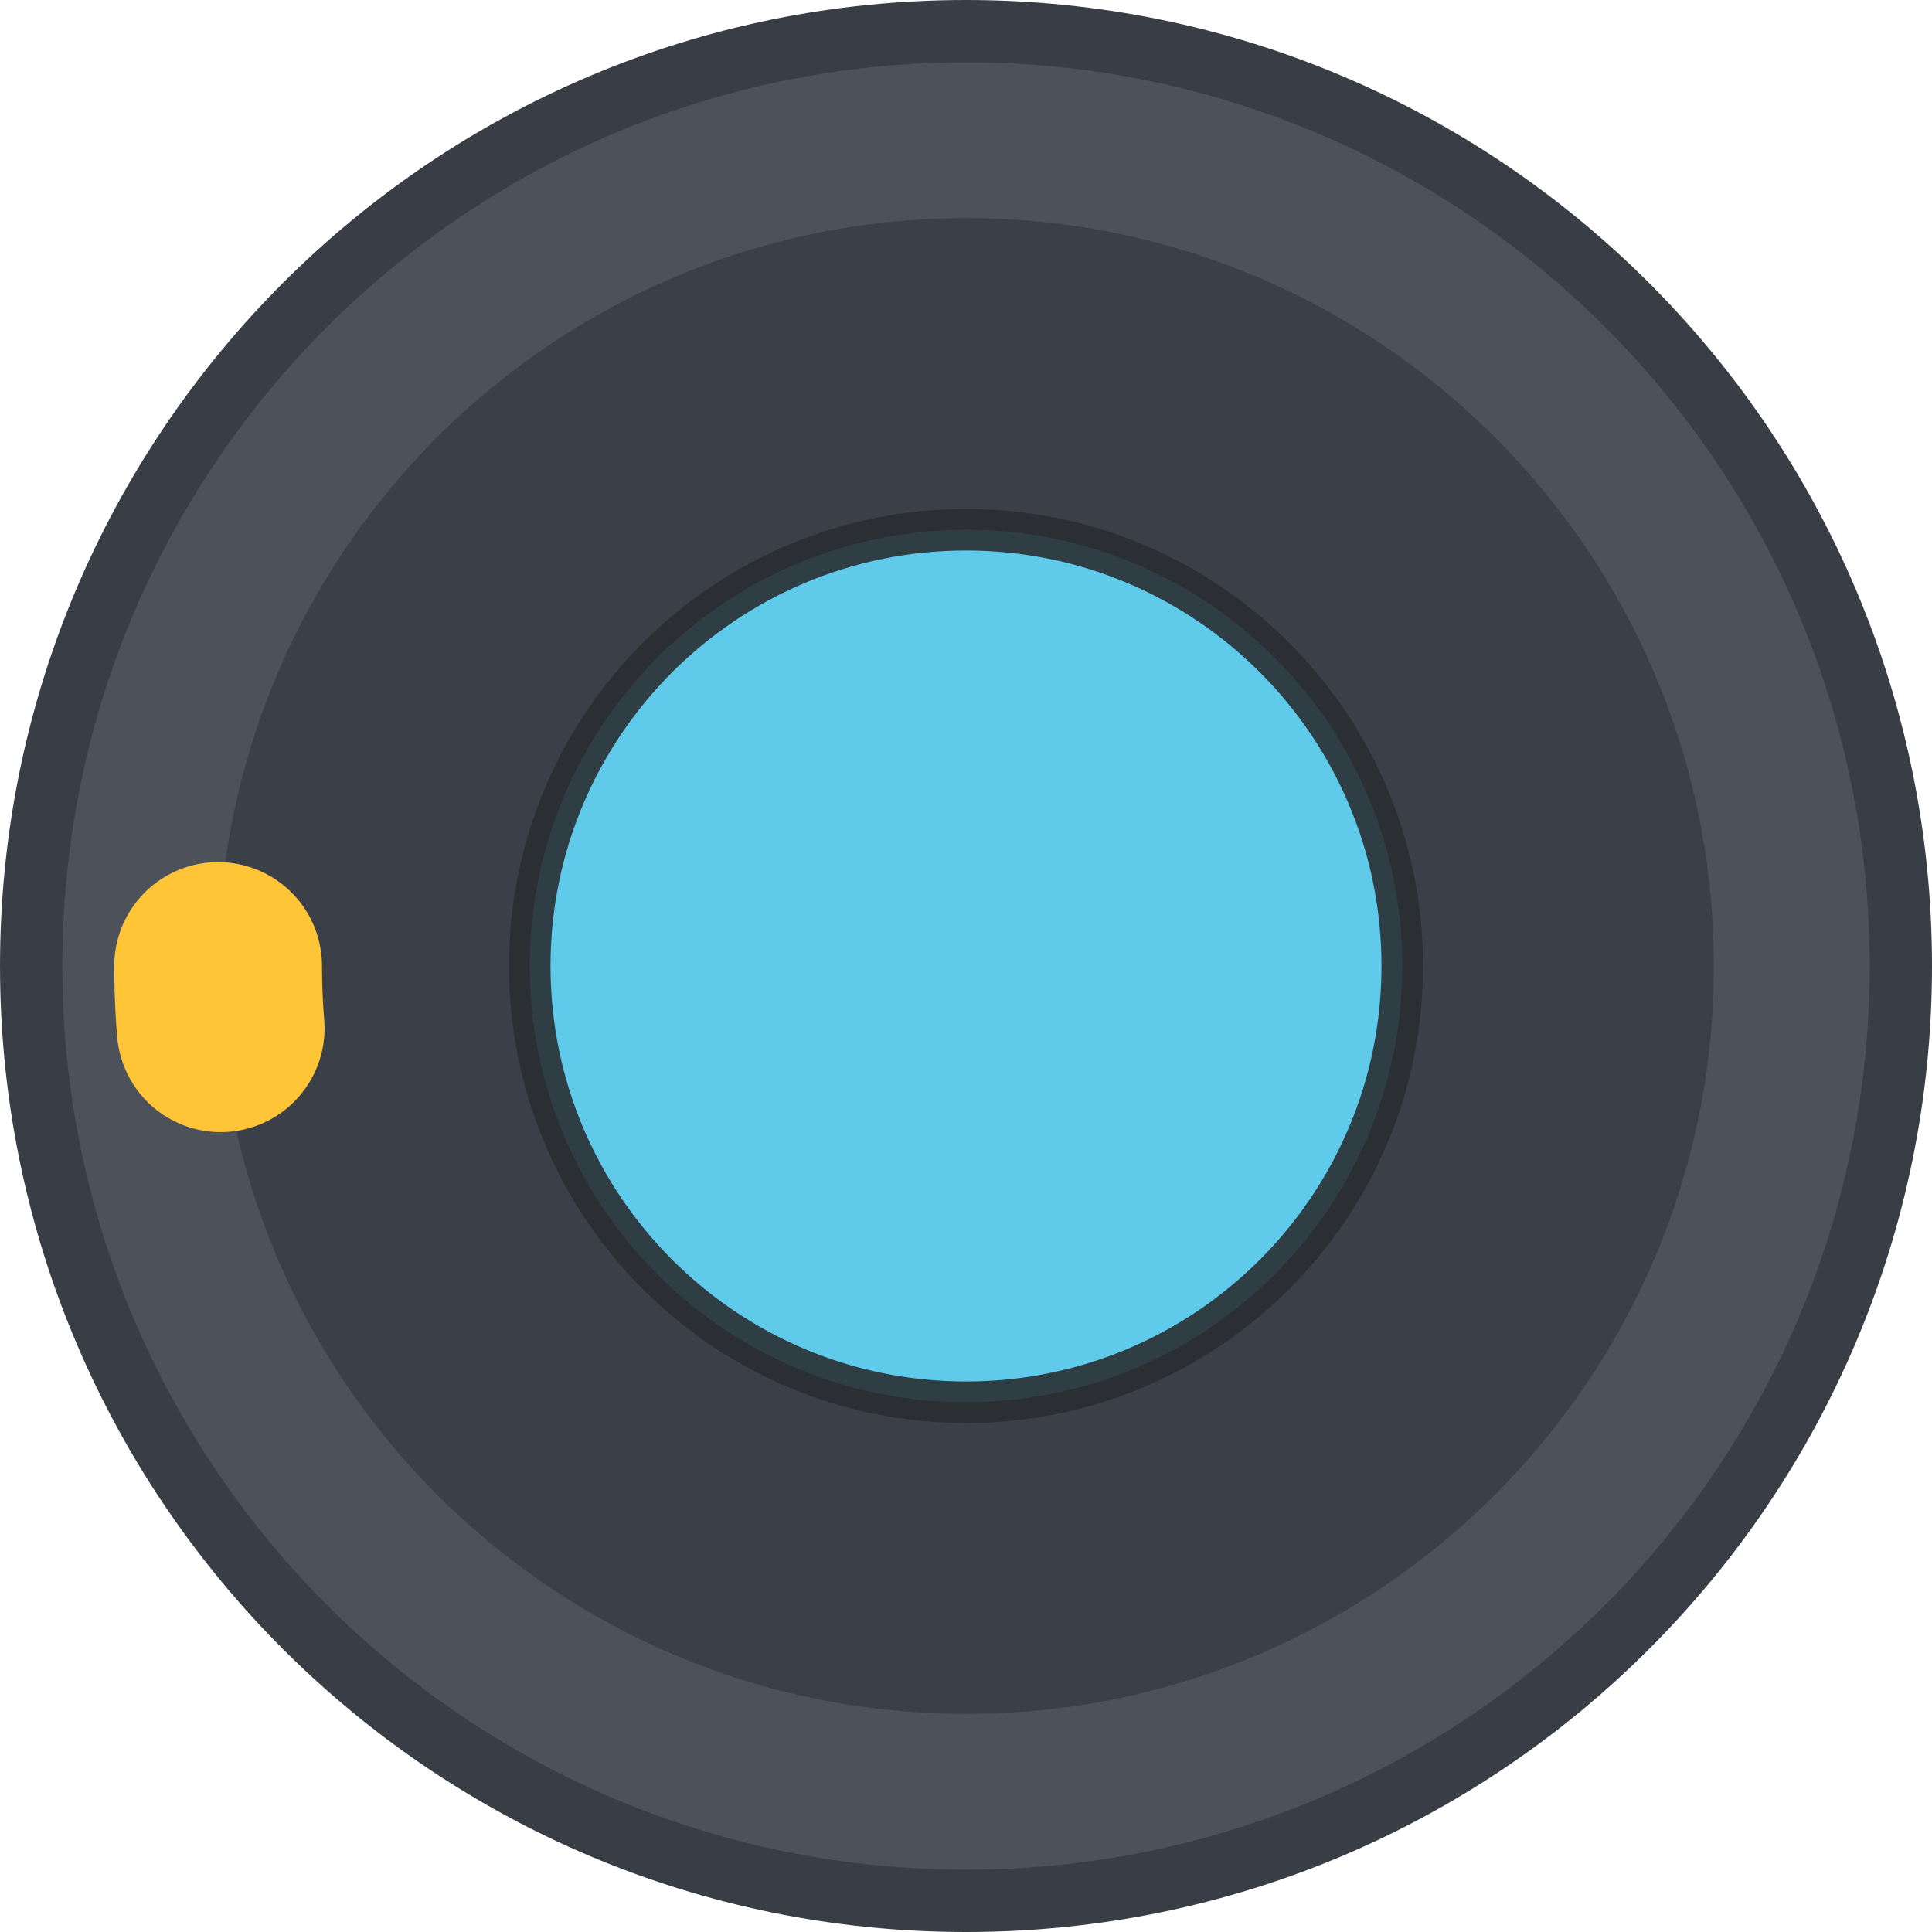 <?xml version="1.0" encoding="utf-8"?>
<svg width="93px" height="93px" viewBox="0 0 93 93" version="1.1" xmlns:xlink="http://www.w3.org/1999/xlink" xmlns="http://www.w3.org/2000/svg">
  <g id="ship" transform="translate(1.5 1.5)">
    <path d="M0 45C0 69.853 20.147 90 45 90C69.853 90 90 69.853 90 45C90 20.147 69.853 6.10352e-05 45 0C20.147 -6.10352e-05 0 20.147 0 45" id="Фигура" fill="#393E46" fill-opacity="0.898" fill-rule="evenodd" stroke="#393E46" stroke-width="3" stroke-linecap="round" stroke-linejoin="round" />
    <path d="M9 45C9 64.882 25.118 81 45 81C64.882 81 81 64.882 81 45C81 25.118 64.882 9 45 9C25.118 9 9 25.118 9 45" id="Фигура" fill="#393E46" fill-opacity="0.898" fill-rule="evenodd" stroke="#FFC536" stroke-width="10" stroke-linecap="round" stroke-dasharray="3,7156668 33,441" />
    <path d="M24 45C24 56.598 33.402 66 45 66C56.598 66 66 56.598 66 45C66 33.402 56.598 24 45 24C33.402 24 24 33.402 24 45" id="Фигура" fill="#63DAFC" fill-opacity="0.898" fill-rule="evenodd" stroke="#2A2E33" stroke-opacity="0.898" stroke-width="2" stroke-linecap="round" stroke-linejoin="round" />
  </g>
</svg>